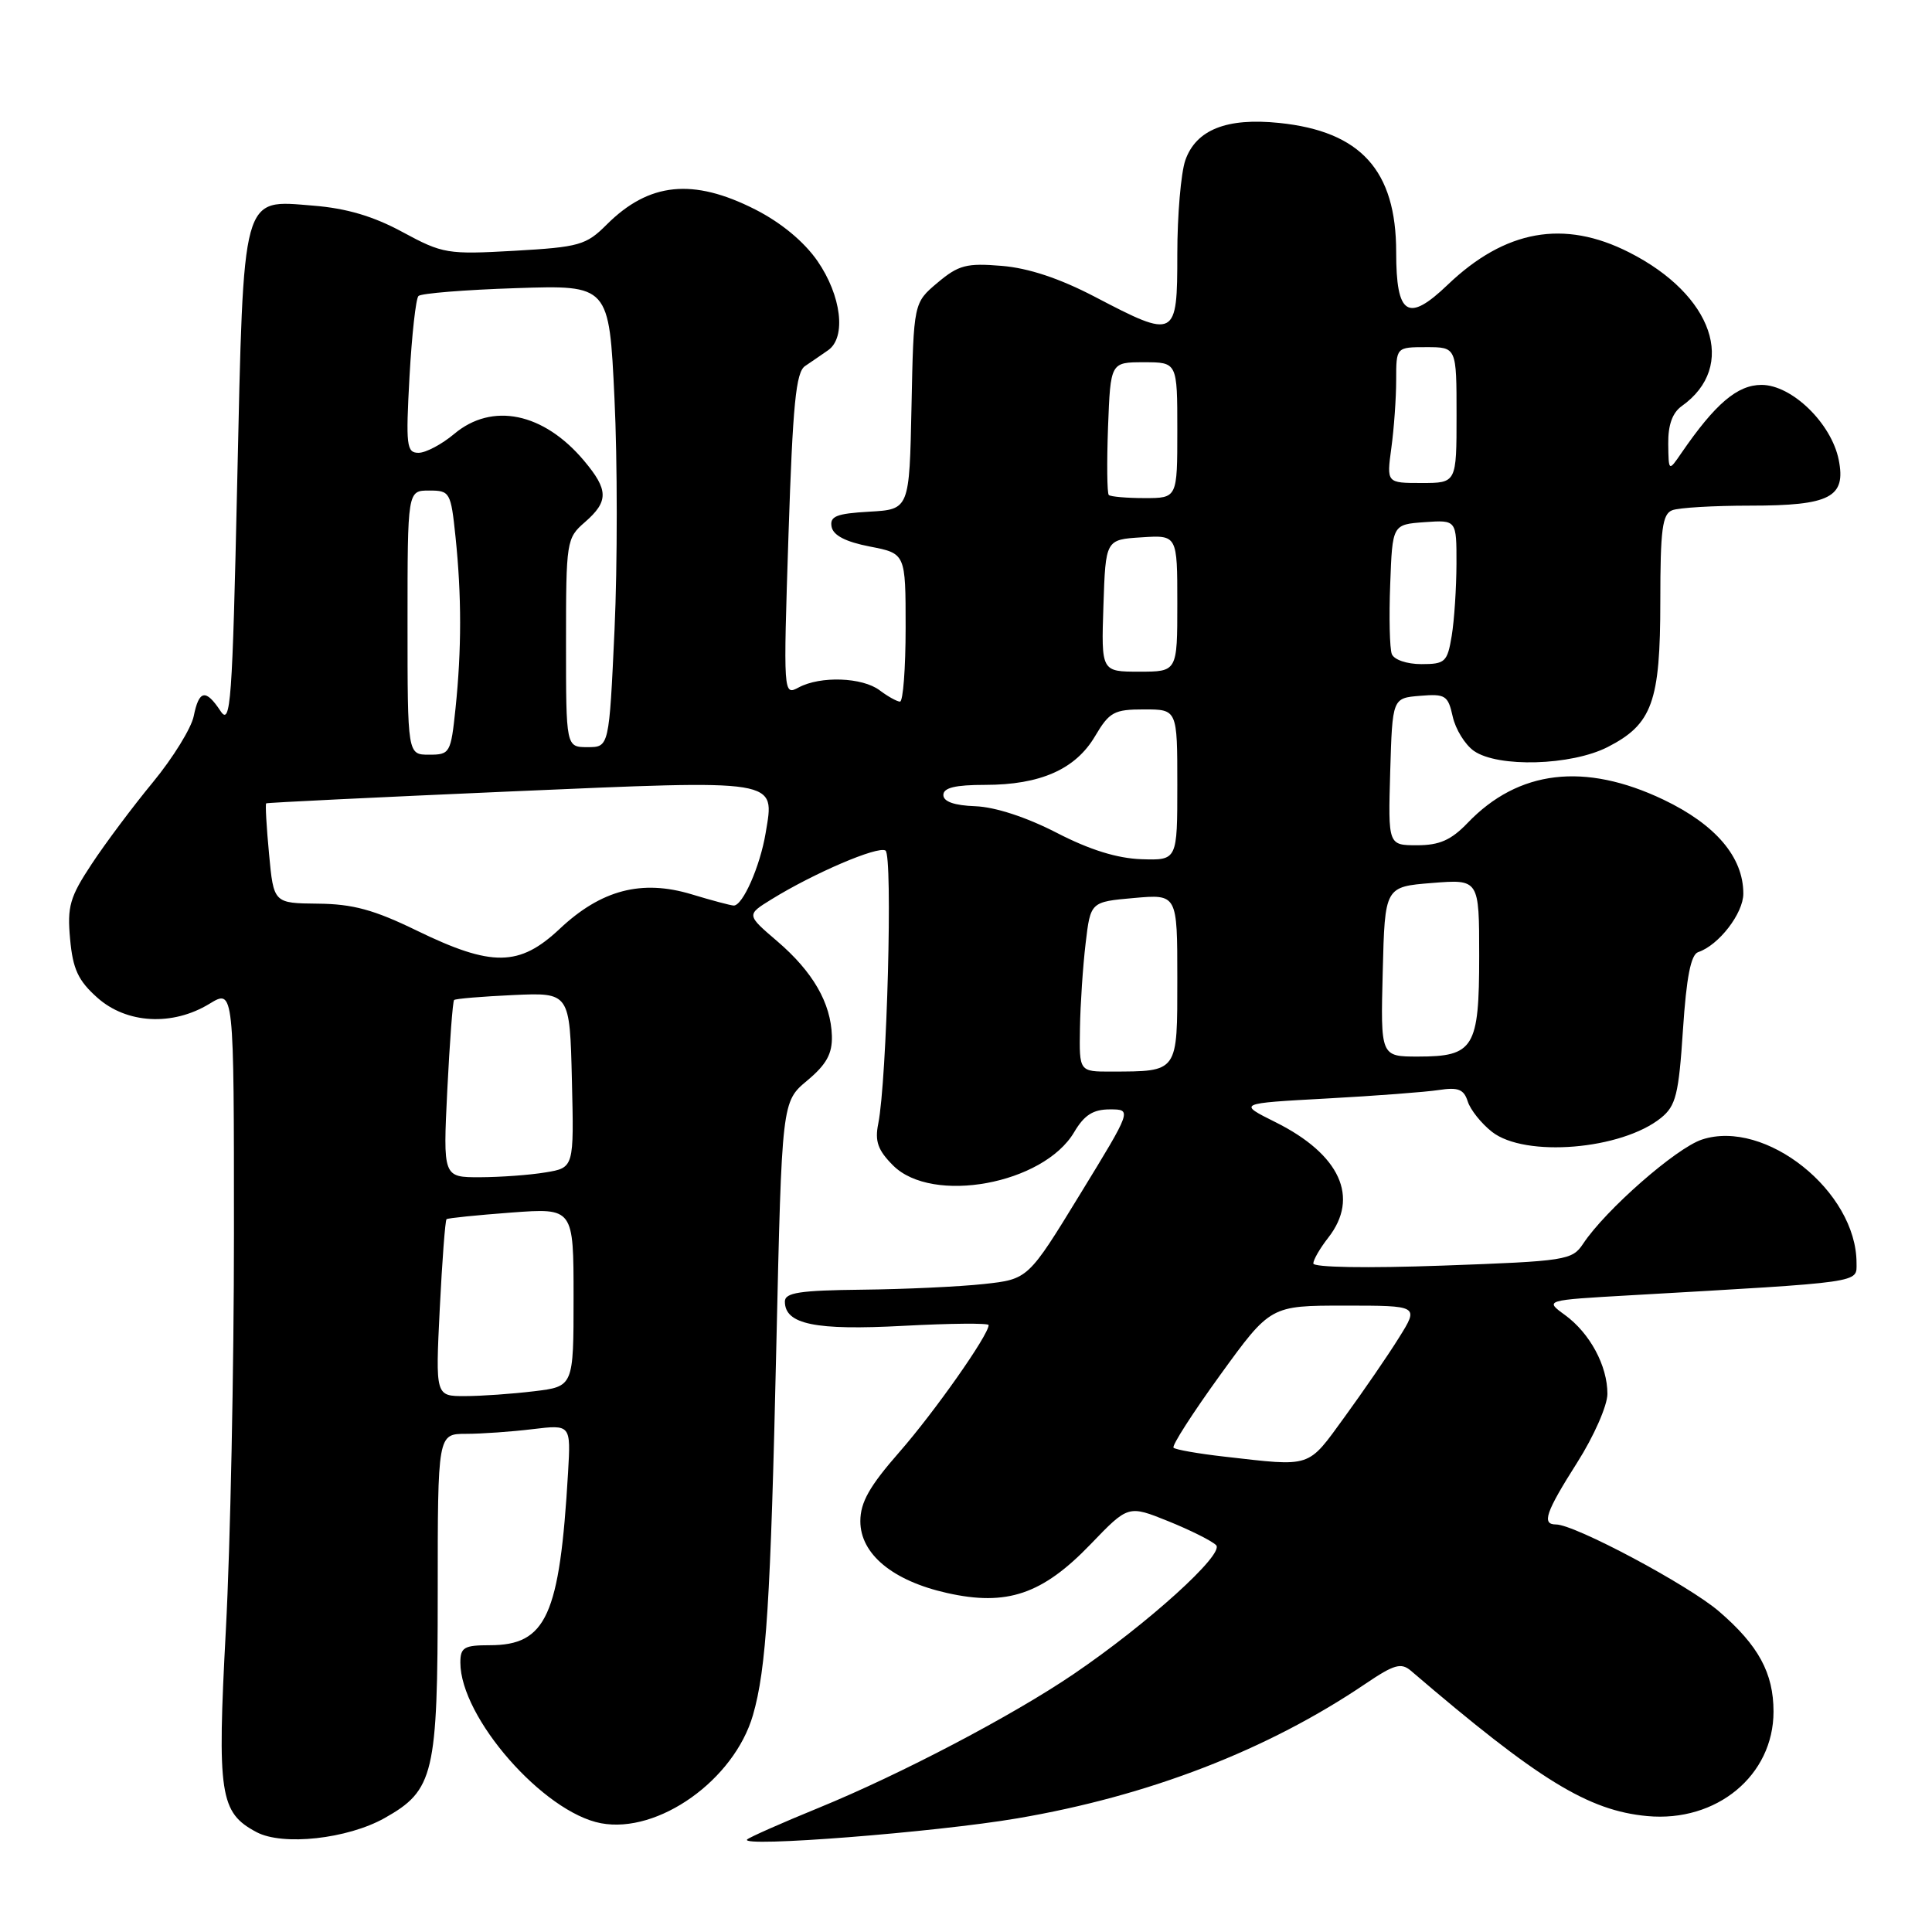 <?xml version="1.0" encoding="UTF-8" standalone="no"?>
<!DOCTYPE svg PUBLIC "-//W3C//DTD SVG 1.1//EN" "http://www.w3.org/Graphics/SVG/1.1/DTD/svg11.dtd" >
<svg xmlns="http://www.w3.org/2000/svg" xmlns:xlink="http://www.w3.org/1999/xlink" version="1.1" viewBox="0 0 256 256">
 <g >
 <path fill="currentColor"
d=" M 50.95 240.91 C 57.51 237.22 58.00 235.15 58.00 211.10 C 58.00 190.00 58.00 190.00 61.75 189.99 C 63.81 189.99 67.78 189.71 70.57 189.37 C 75.64 188.76 75.64 188.76 75.27 195.13 C 74.16 214.11 72.40 218.00 64.89 218.00 C 61.50 218.00 61.00 218.29 61.00 220.30 C 61.00 227.58 72.02 240.16 79.64 241.59 C 87.22 243.01 97.28 235.86 99.77 227.26 C 101.54 221.13 102.11 212.25 102.87 178.24 C 103.60 145.98 103.60 145.98 106.96 143.18 C 109.51 141.05 110.29 139.63 110.23 137.27 C 110.10 132.90 107.72 128.77 102.98 124.71 C 98.90 121.22 98.90 121.22 102.22 119.17 C 107.83 115.70 116.31 112.07 117.33 112.70 C 118.32 113.31 117.53 143.12 116.37 148.91 C 115.90 151.23 116.33 152.42 118.34 154.43 C 123.53 159.62 138.26 156.91 142.33 150.02 C 143.67 147.75 144.84 147.00 147.06 147.00 C 150.00 147.00 150.00 147.00 143.11 158.25 C 136.23 169.50 136.23 169.50 130.36 170.14 C 127.14 170.49 119.89 170.83 114.25 170.89 C 105.96 170.98 104.00 171.28 104.00 172.46 C 104.00 175.48 108.01 176.31 119.70 175.68 C 125.92 175.35 131.00 175.30 131.00 175.58 C 131.00 176.89 123.83 187.09 119.17 192.41 C 115.21 196.93 114.00 199.07 114.00 201.57 C 114.00 205.92 118.29 209.47 125.49 211.08 C 133.41 212.86 138.12 211.26 144.50 204.63 C 149.50 199.43 149.50 199.43 154.81 201.57 C 157.73 202.75 160.57 204.17 161.14 204.74 C 162.30 205.90 152.06 215.17 142.25 221.83 C 134.16 227.33 119.33 235.11 108.50 239.54 C 103.55 241.56 99.28 243.46 99.00 243.74 C 97.96 244.82 123.95 242.79 134.80 240.94 C 152.24 237.97 167.96 231.89 180.96 223.09 C 184.73 220.54 185.66 220.28 186.96 221.39 C 203.88 235.88 210.44 239.91 218.27 240.64 C 227.46 241.49 235.00 235.26 235.00 226.80 C 235.00 221.69 233.01 218.02 227.78 213.52 C 223.71 210.02 208.67 202.00 206.18 202.00 C 204.25 202.00 204.79 200.41 208.99 193.79 C 211.19 190.33 212.99 186.24 212.99 184.70 C 213.00 180.98 210.68 176.66 207.36 174.24 C 204.66 172.28 204.66 172.28 216.08 171.63 C 247.17 169.85 246.00 170.02 246.00 167.35 C 246.00 157.87 233.91 148.22 225.51 151.00 C 222.09 152.13 212.77 160.29 209.78 164.79 C 208.32 166.99 207.54 167.11 191.13 167.70 C 181.10 168.06 174.01 167.94 174.02 167.41 C 174.03 166.91 174.92 165.38 176.00 164.00 C 180.18 158.66 177.57 152.96 169.00 148.69 C 164.00 146.20 164.00 146.20 175.75 145.56 C 182.21 145.21 188.93 144.70 190.67 144.43 C 193.22 144.04 193.97 144.34 194.48 145.94 C 194.83 147.05 196.28 148.86 197.69 149.97 C 202.06 153.41 214.87 152.35 220.10 148.12 C 222.06 146.53 222.44 145.03 223.00 136.46 C 223.46 129.47 224.05 126.48 225.02 126.16 C 227.74 125.25 231.00 121.03 231.00 118.41 C 231.00 113.57 227.34 109.27 220.42 105.96 C 209.97 100.98 201.19 102.02 194.46 109.05 C 192.28 111.32 190.73 112.00 187.78 112.00 C 183.93 112.00 183.93 112.00 184.21 102.25 C 184.50 92.50 184.50 92.50 188.16 92.20 C 191.52 91.92 191.87 92.14 192.49 94.94 C 192.86 96.62 194.12 98.67 195.30 99.50 C 198.49 101.73 208.19 101.45 213.02 98.99 C 218.93 95.97 220.00 93.02 220.00 79.66 C 220.00 70.14 220.27 68.11 221.58 67.61 C 222.45 67.27 227.09 67.00 231.89 67.00 C 242.51 67.00 244.63 65.90 243.64 60.93 C 242.67 56.09 237.43 51.00 233.41 51.00 C 230.21 51.00 227.28 53.50 222.80 60.02 C 221.10 62.50 221.10 62.50 221.05 58.81 C 221.02 56.32 221.60 54.69 222.84 53.81 C 230.25 48.55 227.01 39.08 215.87 33.44 C 207.23 29.05 199.44 30.45 191.82 37.74 C 186.55 42.79 185.00 41.80 185.00 33.40 C 185.00 22.59 180.31 17.40 169.50 16.29 C 162.54 15.57 158.48 17.19 157.06 21.24 C 156.48 22.92 156.00 28.51 156.00 33.65 C 156.00 44.84 155.81 44.94 145.08 39.33 C 140.41 36.89 136.28 35.52 132.74 35.23 C 128.07 34.84 127.01 35.12 124.23 37.46 C 121.06 40.13 121.06 40.13 120.78 53.82 C 120.50 67.50 120.50 67.50 115.19 67.80 C 110.82 68.05 109.93 68.41 110.19 69.80 C 110.41 70.95 112.07 71.80 115.26 72.42 C 120.00 73.34 120.00 73.34 120.00 83.17 C 120.00 88.58 119.66 92.99 119.25 92.97 C 118.84 92.95 117.63 92.28 116.56 91.47 C 114.27 89.74 108.72 89.54 105.83 91.09 C 103.79 92.18 103.79 92.12 104.48 70.84 C 105.05 53.55 105.46 49.31 106.68 48.50 C 107.50 47.95 108.88 47.00 109.74 46.40 C 112.16 44.70 111.49 39.17 108.31 34.57 C 106.52 32.00 103.49 29.49 100.06 27.75 C 91.82 23.57 85.99 24.17 80.39 29.76 C 77.67 32.48 76.77 32.74 68.18 33.23 C 59.29 33.73 58.67 33.63 53.36 30.76 C 49.50 28.66 45.92 27.60 41.52 27.25 C 31.95 26.48 32.30 25.20 31.43 63.98 C 30.79 93.11 30.56 96.22 29.23 94.23 C 27.26 91.25 26.37 91.42 25.67 94.89 C 25.35 96.48 22.92 100.42 20.27 103.64 C 17.61 106.86 13.95 111.75 12.14 114.50 C 9.25 118.87 8.89 120.12 9.29 124.44 C 9.65 128.41 10.36 129.94 12.89 132.19 C 16.77 135.66 22.86 135.99 27.75 133.01 C 31.00 131.03 31.00 131.03 31.00 163.46 C 31.00 181.30 30.52 204.90 29.93 215.92 C 28.76 237.82 29.12 240.18 34.00 242.77 C 37.47 244.61 46.03 243.67 50.95 240.91 Z  M 162.23 193.01 C 158.79 192.62 155.76 192.09 155.50 191.83 C 155.24 191.58 158.03 187.24 161.69 182.18 C 168.34 173.00 168.34 173.00 178.18 173.00 C 188.03 173.00 188.03 173.00 185.37 177.25 C 183.92 179.59 180.67 184.31 178.17 187.75 C 173.19 194.59 173.93 194.34 162.23 193.01 Z  M 58.27 173.41 C 58.59 167.04 58.99 161.70 59.17 161.55 C 59.35 161.40 63.21 161.01 67.75 160.67 C 76.00 160.06 76.00 160.06 76.00 171.89 C 76.00 183.72 76.00 183.72 70.75 184.35 C 67.86 184.70 63.75 184.99 61.60 184.99 C 57.70 185.00 57.70 185.00 58.27 173.41 Z  M 59.27 144.41 C 59.59 138.04 59.99 132.68 60.17 132.51 C 60.35 132.33 63.88 132.04 68.00 131.85 C 75.50 131.51 75.50 131.51 75.78 143.12 C 76.06 154.73 76.06 154.73 72.28 155.35 C 70.20 155.70 66.30 155.98 63.60 155.99 C 58.70 156.00 58.70 156.00 59.27 144.41 Z  M 143.10 136.25 C 143.15 133.09 143.49 128.03 143.85 125.00 C 144.50 119.50 144.50 119.50 150.25 118.99 C 156.00 118.48 156.00 118.48 156.00 129.62 C 156.00 142.20 156.17 141.96 147.25 141.99 C 143.00 142.00 143.00 142.00 143.10 136.25 Z  M 183.22 128.75 C 183.50 117.50 183.50 117.50 189.75 117.00 C 196.00 116.50 196.00 116.50 196.00 126.68 C 196.00 138.85 195.30 140.00 187.90 140.00 C 182.93 140.00 182.93 140.00 183.22 128.75 Z  M 55.25 123.32 C 49.57 120.55 46.74 119.78 42.13 119.74 C 36.26 119.68 36.26 119.68 35.65 113.15 C 35.31 109.56 35.14 106.55 35.27 106.45 C 35.40 106.35 49.87 105.65 67.43 104.88 C 103.62 103.32 102.65 103.16 101.45 110.39 C 100.72 114.78 98.42 120.01 97.22 119.99 C 96.83 119.98 94.31 119.31 91.64 118.50 C 85.03 116.50 79.65 117.91 74.16 123.08 C 68.82 128.10 65.19 128.15 55.25 123.32 Z  M 140.00 110.34 C 136.00 108.28 131.86 106.93 129.25 106.83 C 126.45 106.73 125.00 106.22 125.00 105.34 C 125.00 104.38 126.58 104.00 130.53 104.00 C 137.85 104.00 142.52 101.93 145.10 97.55 C 147.00 94.34 147.62 94.00 151.60 94.00 C 156.00 94.00 156.00 94.00 156.00 104.00 C 156.00 114.00 156.00 114.00 151.25 113.85 C 148.04 113.74 144.39 112.61 140.00 110.34 Z  M 54.00 82.50 C 54.00 65.00 54.00 65.00 56.86 65.00 C 59.62 65.00 59.74 65.20 60.36 71.15 C 61.17 78.95 61.17 86.05 60.36 93.85 C 59.74 99.80 59.62 100.00 56.86 100.00 C 54.00 100.00 54.00 100.00 54.00 82.50 Z  M 75.00 85.18 C 75.00 71.69 75.06 71.31 77.50 69.19 C 80.67 66.43 80.64 64.92 77.38 61.04 C 72.02 54.67 65.21 53.27 60.18 57.50 C 58.55 58.87 56.42 60.00 55.46 60.00 C 53.87 60.00 53.76 59.07 54.26 49.92 C 54.57 44.38 55.10 39.56 55.45 39.22 C 55.80 38.87 61.62 38.40 68.39 38.18 C 80.71 37.77 80.71 37.77 81.42 52.78 C 81.82 61.04 81.82 74.82 81.43 83.40 C 80.71 99.00 80.71 99.00 77.86 99.00 C 75.00 99.00 75.00 99.00 75.00 85.18 Z  M 146.21 80.25 C 146.50 71.50 146.50 71.50 151.25 71.20 C 156.00 70.89 156.00 70.89 156.00 79.95 C 156.00 89.00 156.00 89.00 150.96 89.00 C 145.92 89.00 145.92 89.00 146.21 80.25 Z  M 184.42 86.66 C 184.14 85.93 184.04 81.76 184.21 77.41 C 184.50 69.50 184.50 69.50 188.75 69.19 C 193.00 68.89 193.00 68.89 192.99 74.69 C 192.98 77.89 192.70 82.19 192.36 84.25 C 191.78 87.73 191.49 88.00 188.34 88.00 C 186.42 88.00 184.71 87.42 184.42 86.66 Z  M 146.92 65.59 C 146.69 65.36 146.65 61.31 146.82 56.59 C 147.15 48.00 147.15 48.00 151.57 48.00 C 156.00 48.00 156.00 48.00 156.00 57.00 C 156.00 66.00 156.00 66.00 151.67 66.00 C 149.28 66.00 147.15 65.81 146.92 65.59 Z  M 184.36 59.36 C 184.71 56.81 185.00 52.76 185.00 50.36 C 185.00 46.00 185.00 46.00 189.00 46.00 C 193.00 46.00 193.00 46.00 193.00 55.00 C 193.00 64.00 193.00 64.00 188.36 64.00 C 183.73 64.00 183.73 64.00 184.36 59.36 Z "/>
</g>
</svg>